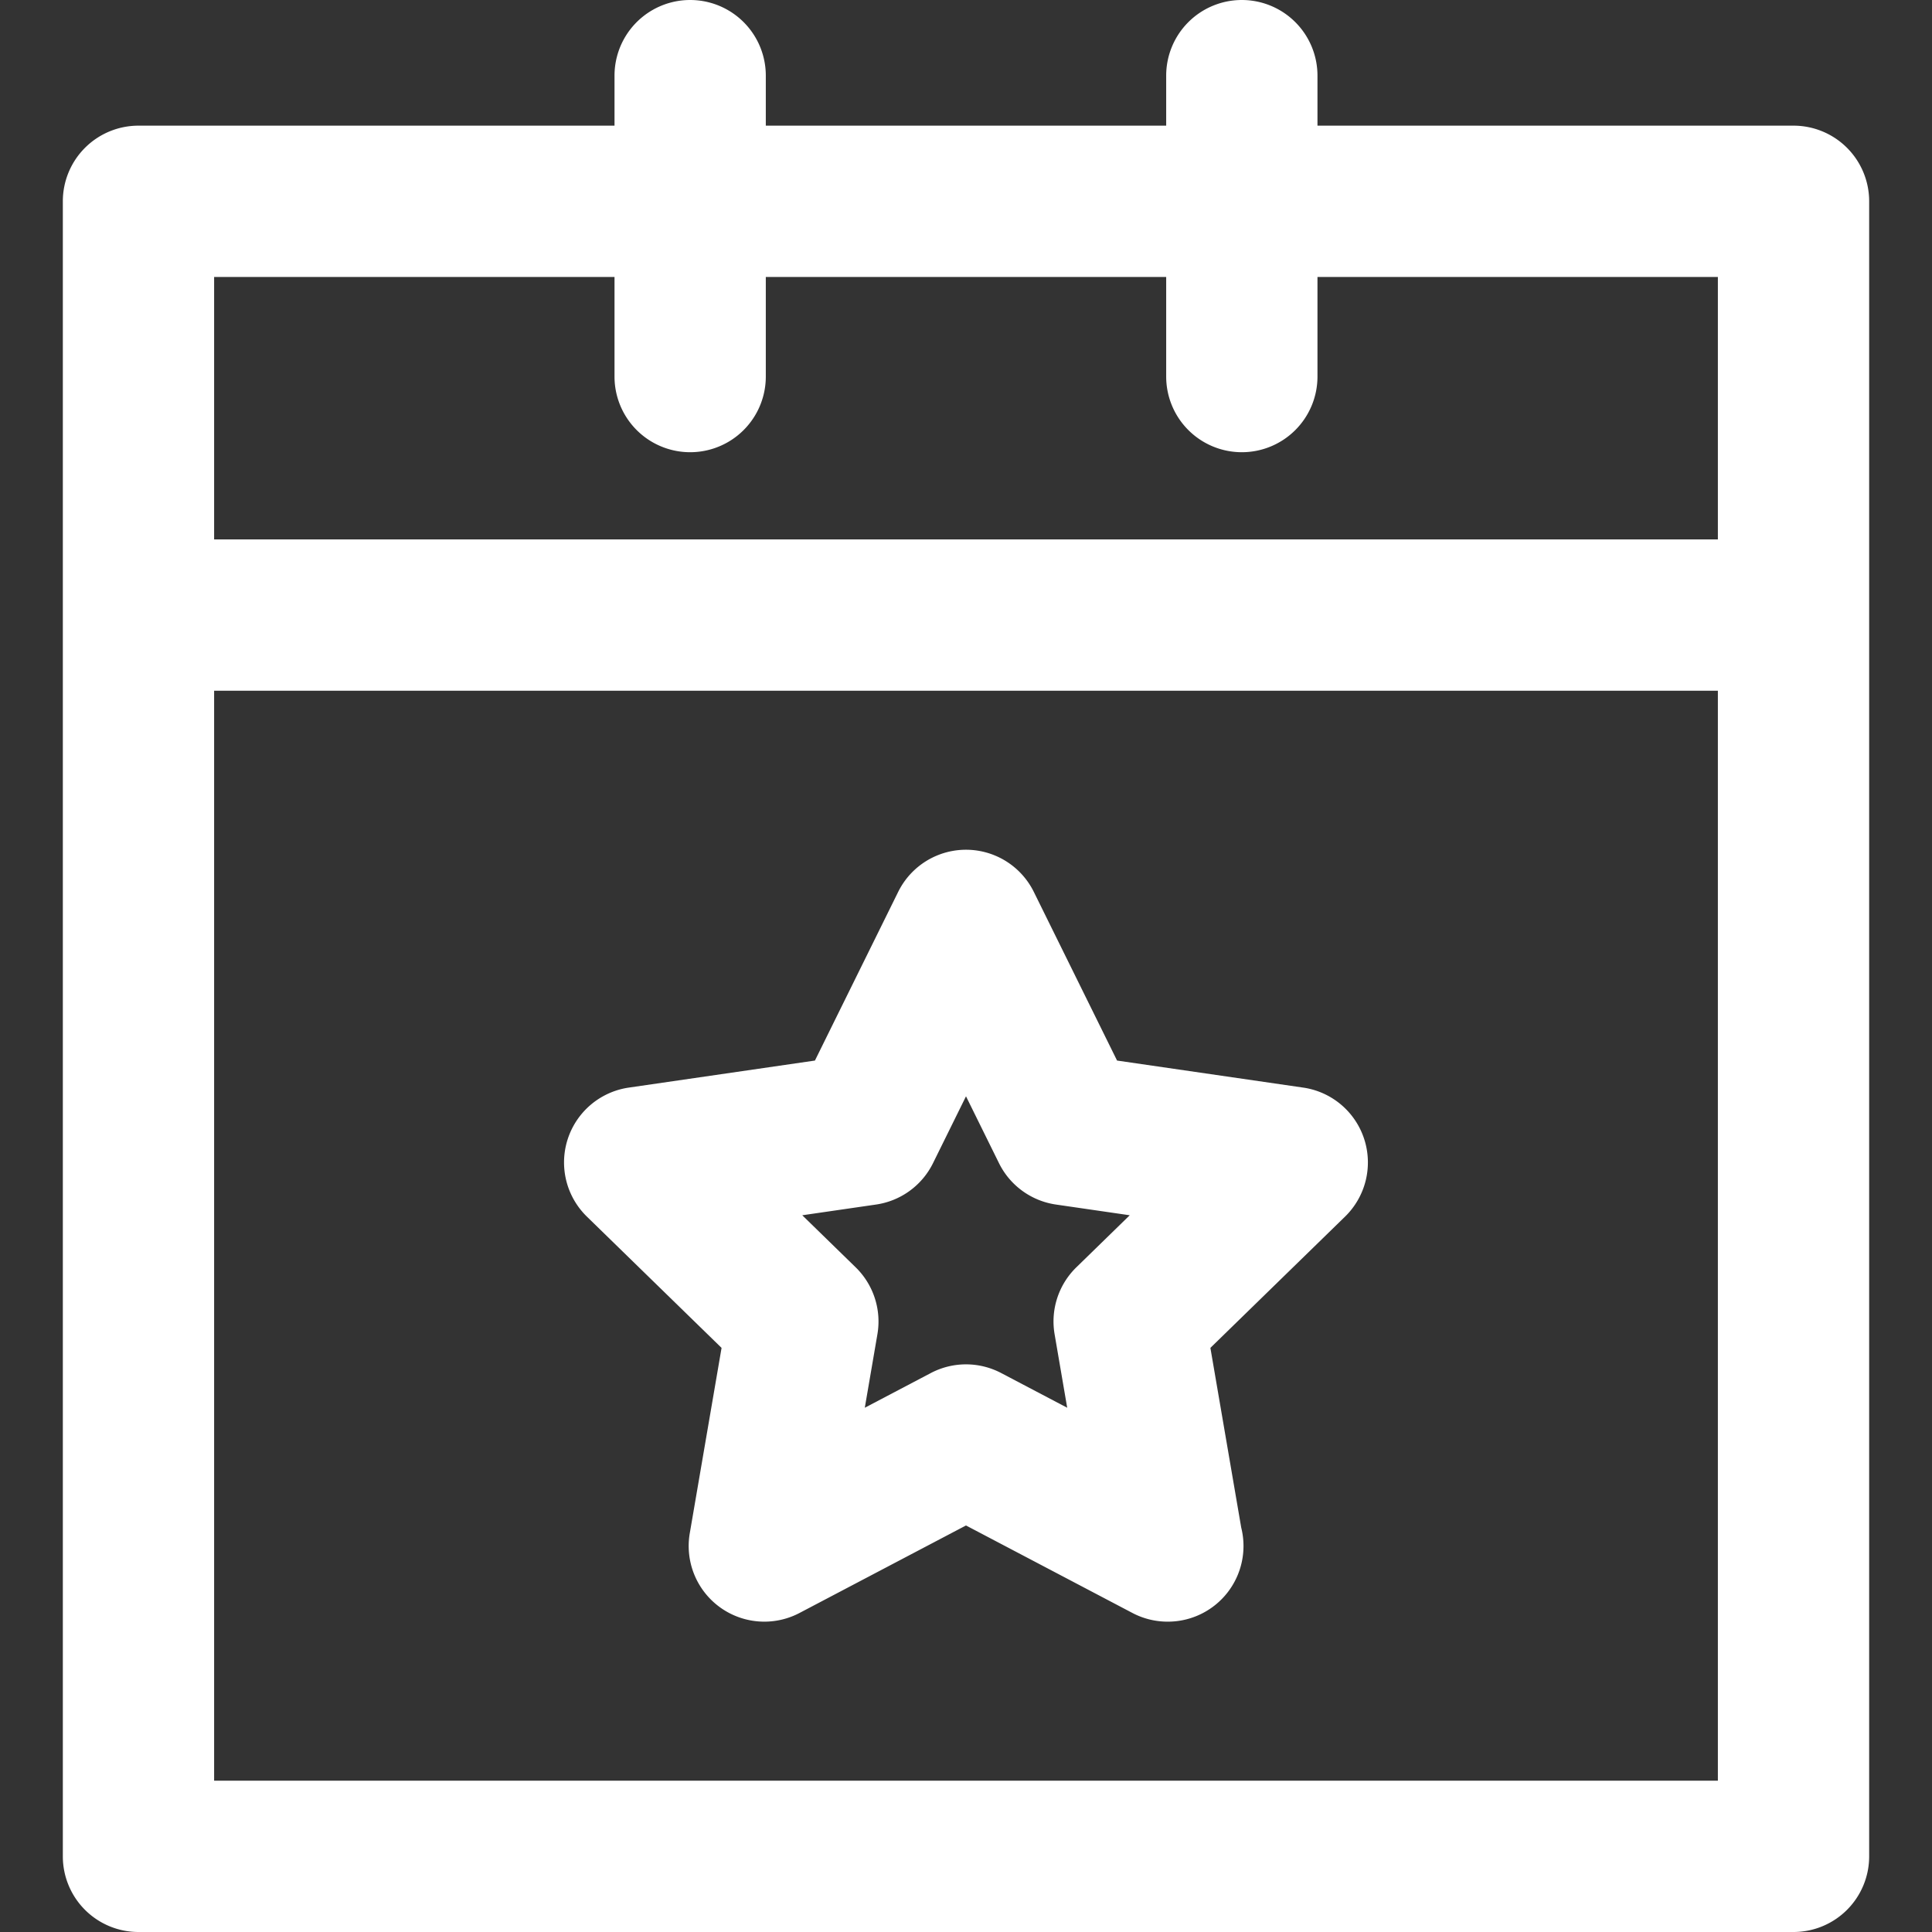 <svg xmlns="http://www.w3.org/2000/svg" viewBox="0 0 191.554 191.554" width="512" height="512"><rect x="0" y="0" width="191.554" height="191.554" fill="#333333" stroke="none"/><g fill="#FFF"><path d="M177.824 12.459h-47.199V7.5a7.5 7.5 0 0 0-7.5-7.5 7.5 7.5 0 0 0-7.5 7.5v4.959H75.928V7.5a7.5 7.5 0 0 0-15 0v4.959H13.73a7.5 7.5 0 0 0-7.5 7.5v164.095a7.5 7.5 0 0 0 7.5 7.5h164.094a7.5 7.5 0 0 0 7.5-7.5V19.959a7.5 7.5 0 0 0-7.5-7.5zm-116.896 15v9.877a7.5 7.5 0 0 0 15 0v-9.877h39.697v9.877a7.5 7.5 0 0 0 7.5 7.5 7.5 7.5 0 0 0 7.5-7.5v-9.877h39.699v26.024H21.23V27.459h39.698zM21.23 176.554V68.483h149.094v108.07H21.23z"/><path d="M129.207 107.833l-18.453-2.681-8.252-16.72a7.499 7.499 0 0 0-13.451 0l-8.252 16.72-18.453 2.681a7.498 7.498 0 0 0-4.156 12.792l13.352 13.015-3.152 18.376a7.5 7.5 0 0 0 10.881 7.907l16.504-8.676 16.504 8.676a7.493 7.493 0 0 0 3.489.861h.024a7.5 7.5 0 0 0 7.273-9.324l-3.057-17.821 13.352-13.015a7.503 7.503 0 0 0 1.898-7.688 7.49 7.49 0 0 0-6.051-5.103zm-22.489 17.818a7.496 7.496 0 0 0-2.156 6.638l1.249 7.286-6.544-3.44a7.5 7.5 0 0 0-6.98 0l-6.544 3.44 1.25-7.286a7.499 7.499 0 0 0-2.157-6.638l-5.293-5.16 7.316-1.063a7.5 7.5 0 0 0 5.647-4.103l3.271-6.628 3.271 6.628a7.502 7.502 0 0 0 5.648 4.103l7.315 1.063-5.293 5.16z"/></g></svg>